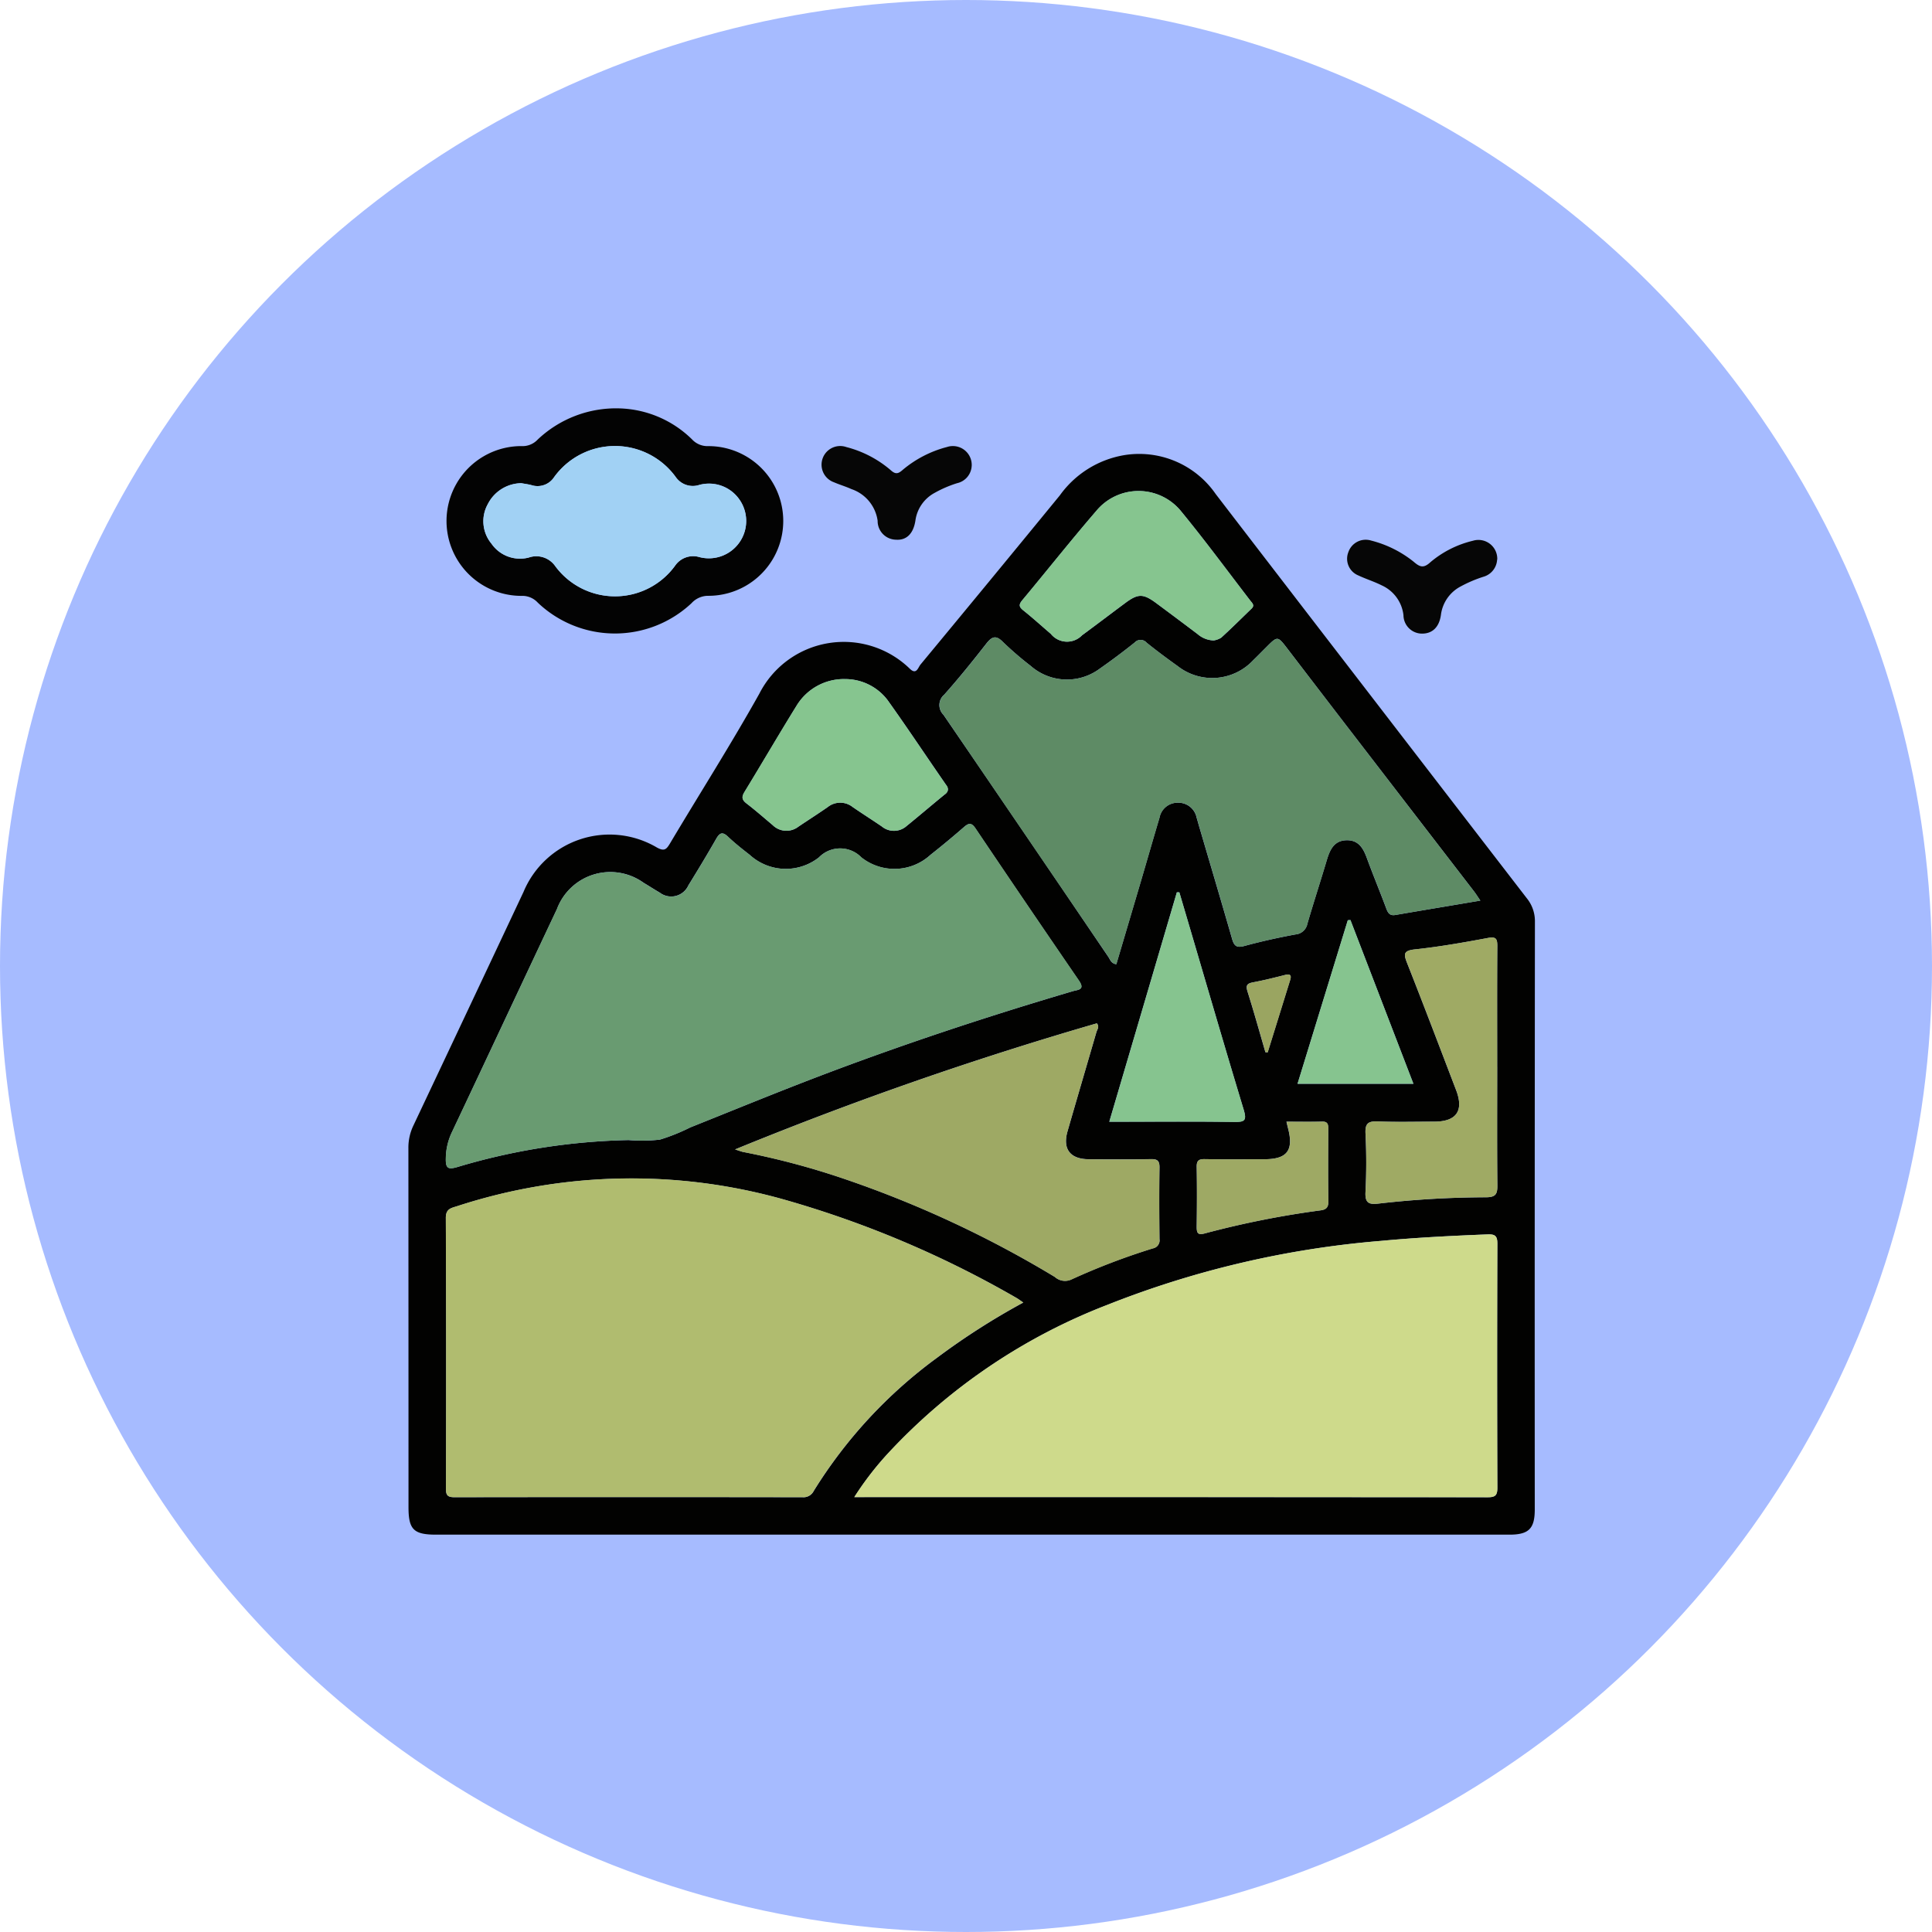 <svg xmlns="http://www.w3.org/2000/svg" xmlns:xlink="http://www.w3.org/1999/xlink" width="123" height="123" viewBox="0 0 123 123">
  <defs>
    <clipPath id="clip-path">
      <rect id="Rectángulo_38272" data-name="Rectángulo 38272" width="71.719" height="71.702" fill="none"/>
    </clipPath>
  </defs>
  <g id="Grupo_159220" data-name="Grupo 159220" transform="translate(-420 -1641.58)">
    <circle id="Elipse_4854" data-name="Elipse 4854" cx="61.5" cy="61.5" r="61.5" transform="translate(420 1641.58)" fill="#a6bbff"/>
    <g id="Grupo_161140" data-name="Grupo 161140" transform="translate(446 1667.581)">
      <g id="Grupo_161140-2" data-name="Grupo 161140" clip-path="url(#clip-path)">
        <path id="Trazado_140369" data-name="Trazado 140369" d="M35.82,74.72H1.763c-1.428,0-1.756-.327-1.756-1.75Q.006,61.543,0,50.116a3.254,3.254,0,0,1,.315-1.435Q3.829,41.245,7.33,33.8a5.933,5.933,0,0,1,8.5-2.822c.468.254.6.11.823-.261,1.893-3.18,3.883-6.306,5.689-9.535A6.03,6.03,0,0,1,31.9,19.569c.442.451.546-.05.7-.239q4.452-5.375,8.874-10.775A6.34,6.34,0,0,1,45.534,6,5.92,5.92,0,0,1,51.4,8.474q4.272,5.564,8.553,11.121Q65.574,26.9,71.2,34.2a2.314,2.314,0,0,1,.52,1.5Q71.7,54.411,71.71,73.12c0,1.218-.384,1.6-1.608,1.6H35.82m3.325-14.779c-.213-.145-.309-.22-.414-.28A65.126,65.126,0,0,0,23.956,53.4,35.755,35.755,0,0,0,3.1,53.811c-.371.118-.718.159-.716.741q.04,8.621.007,17.241c0,.419.109.546.538.545q11.083-.018,22.167,0a.725.725,0,0,0,.711-.4,30.175,30.175,0,0,1,7.858-8.486,45.036,45.036,0,0,1,5.482-3.508M28.387,72.329h.524q19.9,0,39.8.011c.483,0,.619-.119.617-.612q-.027-7.765,0-15.532c0-.514-.164-.609-.633-.591-2.263.089-4.523.2-6.78.413A60.627,60.627,0,0,0,44.5,60.091a37.412,37.412,0,0,0-13.96,9.45,19.826,19.826,0,0,0-2.148,2.788M14.01,49.6a9.992,9.992,0,0,0,2-.029,12.148,12.148,0,0,0,1.932-.776c2.7-1.079,5.388-2.184,8.1-3.22,5.34-2.037,10.763-3.833,16.245-5.45.324-.1.818-.072.4-.679q-3.315-4.829-6.585-9.689c-.258-.383-.435-.345-.742-.077q-1.04.907-2.125,1.763a3.393,3.393,0,0,1-4.4.16,1.882,1.882,0,0,0-2.7,0,3.407,3.407,0,0,1-4.406-.162c-.469-.369-.944-.736-1.374-1.148-.366-.352-.544-.253-.769.142-.567.993-1.159,1.973-1.76,2.946A1.2,1.2,0,0,1,16,33.842c-.346-.2-.677-.418-1.02-.621a3.627,3.627,0,0,0-5.52,1.668c-2.24,4.742-4.46,9.493-6.7,14.233a3.988,3.988,0,0,0-.375,1.643c-.019.658.164.721.762.542A40.738,40.738,0,0,1,14.01,49.6M68.246,34.354c-.158-.231-.273-.417-.405-.59q-4.1-5.322-8.194-10.643-1.844-2.4-3.679-4.8c-.63-.821-.629-.822-1.334-.117-.282.281-.559.567-.846.843a3.571,3.571,0,0,1-4.819.371c-.668-.477-1.328-.967-1.967-1.482a.51.51,0,0,0-.766-.011q-1.077.862-2.21,1.655a3.5,3.5,0,0,1-4.413-.173A21.182,21.182,0,0,1,37.863,17.9c-.473-.487-.728-.346-1.088.114-.858,1.1-1.733,2.184-2.658,3.224a.867.867,0,0,0-.056,1.281q5.271,7.694,10.5,15.416c.117.172.174.422.508.47q.768-2.593,1.536-5.188c.407-1.382.8-2.766,1.214-4.147A1.171,1.171,0,0,1,49,28.121a1.184,1.184,0,0,1,1.182.953c.059.19.109.383.165.573.7,2.383,1.408,4.764,2.094,7.151.125.436.283.579.769.447,1.077-.294,2.17-.533,3.268-.738a.839.839,0,0,0,.754-.68c.4-1.359.835-2.706,1.24-4.062.2-.658.463-1.24,1.263-1.254.756-.013,1.056.512,1.286,1.139.393,1.073.833,2.129,1.232,3.2.109.293.226.48.579.419,1.78-.306,3.562-.6,5.409-.915M20.8,50.193c.3.1.414.142.529.164a48.7,48.7,0,0,1,6.19,1.633,68.722,68.722,0,0,1,13.633,6.32.967.967,0,0,0,1.023.176A42.854,42.854,0,0,1,47.4,56.492a.517.517,0,0,0,.419-.587c-.015-1.518-.021-3.036,0-4.554.007-.429-.128-.548-.548-.541-1.318.024-2.637.015-3.956.007-1.188-.007-1.677-.652-1.349-1.786.606-2.1,1.225-4.2,1.834-6.295.052-.177.215-.355.03-.569A228.117,228.117,0,0,0,20.8,50.193m48.516-5.254c0-2.56-.01-5.122.009-7.682,0-.49-.092-.618-.614-.521-1.537.287-3.08.559-4.633.724-.786.084-.7.343-.48.91,1.057,2.677,2.078,5.368,3.107,8.057.5,1.31.019,2-1.4,2-1.194,0-2.388.034-3.58-.013-.6-.024-.822.106-.792.756a36.874,36.874,0,0,1,0,3.728c-.04.718.221.819.84.744a61.054,61.054,0,0,1,6.843-.4c.62-.005.718-.22.712-.767-.026-2.511-.011-5.022-.011-7.533M51.276,17.789a1.215,1.215,0,0,0,.472-.175c.659-.6,1.293-1.232,1.935-1.853.218-.211.026-.361-.087-.509-1.453-1.89-2.867-3.813-4.38-5.656A3.489,3.489,0,0,0,43.8,9.539c-1.605,1.863-3.133,3.792-4.708,5.681-.225.27-.239.421.05.65.6.479,1.173,1,1.758,1.5a1.323,1.323,0,0,0,1.988.093c.92-.677,1.829-1.37,2.746-2.051.828-.615,1.149-.612,1.992.013q1.317.977,2.625,1.965a1.628,1.628,0,0,0,1.028.4m-23.493,2.46a3.529,3.529,0,0,0-3.067,1.689c-1.125,1.817-2.2,3.666-3.316,5.49-.193.316-.184.5.121.738.573.438,1.115.916,1.667,1.379a1.245,1.245,0,0,0,1.641.1c.619-.416,1.248-.818,1.861-1.243a1.274,1.274,0,0,1,1.589-.009c.614.423,1.245.822,1.861,1.242a1.213,1.213,0,0,0,1.581-.034c.811-.658,1.605-1.338,2.416-2,.236-.192.28-.345.092-.616-1.248-1.8-2.455-3.624-3.727-5.4a3.384,3.384,0,0,0-2.72-1.335M44.626,48.428h.8c2.387,0,4.774-.021,7.161.014.629.009.8-.075.6-.748-1.153-3.8-2.26-7.611-3.382-11.418q-.362-1.226-.724-2.452l-.158,0c-1.423,4.838-2.847,9.676-4.3,14.6M59.975,35.591l-.167.011-3.2,10.412h7.376L59.975,35.591M55.9,48.43c.044.18.071.3.1.416.37,1.409-.055,1.971-1.495,1.973-1.269,0-2.539.013-3.807-.007-.385-.006-.519.1-.511.5.023,1.269.018,2.539,0,3.807,0,.378.053.544.495.427a58.357,58.357,0,0,1,7.376-1.47c.344-.045.514-.167.508-.564-.023-1.542-.013-3.086-.006-4.628,0-.286-.035-.47-.395-.46-.742.021-1.486.006-2.27.006m-1.335-4.422.145.006q.716-2.3,1.431-4.607c.1-.313-.007-.4-.33-.319-.674.174-1.35.34-2.033.469-.387.073-.476.195-.35.593.405,1.278.762,2.571,1.138,3.858" transform="translate(0 -3.018)" fill="#020201"/>
        <path id="Trazado_140370" data-name="Trazado 140370" d="M15.942,0a6.864,6.864,0,0,1,4.6,1.97,1.337,1.337,0,0,0,1.032.432,4.765,4.765,0,1,1,.027,9.53,1.435,1.435,0,0,0-1.091.472,7.123,7.123,0,0,1-9.786-.038,1.331,1.331,0,0,0-1.031-.43A4.768,4.768,0,1,1,9.672,2.4a1.315,1.315,0,0,0,1.04-.409A7.253,7.253,0,0,1,15.942,0M9.688,4.763A2.424,2.424,0,0,0,7.546,6.091a2.235,2.235,0,0,0,.232,2.524,2.209,2.209,0,0,0,2.378.88,1.466,1.466,0,0,1,1.65.506,4.727,4.727,0,0,0,7.683-.017A1.392,1.392,0,0,1,21,9.464,2.378,2.378,0,0,0,23.569,5.81a2.341,2.341,0,0,0-2.557-.939A1.322,1.322,0,0,1,19.5,4.361a4.779,4.779,0,0,0-7.74.022,1.258,1.258,0,0,1-1.449.5c-.215-.055-.437-.083-.624-.117" transform="translate(-2.487 -0.001)" fill="#030303"/>
        <path id="Trazado_140371" data-name="Trazado 140371" d="M63.126,6.146a1.187,1.187,0,0,1-.929,1.1,7.441,7.441,0,0,0-1.429.616,2.364,2.364,0,0,0-1.225,1.766c-.127.828-.565,1.263-1.232,1.216a1.19,1.19,0,0,1-1.173-1.207,2.49,2.49,0,0,0-1.67-2.016c-.359-.165-.743-.274-1.106-.432a1.188,1.188,0,0,1,.788-2.242,7.026,7.026,0,0,1,2.813,1.463c.315.288.481.247.776-.016a7.19,7.19,0,0,1,2.819-1.453,1.2,1.2,0,0,1,1.569,1.208" transform="translate(-27.264 -2.485)" fill="#060606"/>
        <path id="Trazado_140372" data-name="Trazado 140372" d="M131.252,18.294a1.2,1.2,0,0,1-.881,1.094,8.368,8.368,0,0,0-1.431.61,2.378,2.378,0,0,0-1.265,1.817c-.111.779-.541,1.184-1.185,1.19a1.183,1.183,0,0,1-1.2-1.17,2.373,2.373,0,0,0-1.38-1.9c-.484-.244-1.01-.406-1.5-.637a1.146,1.146,0,0,1-.626-1.485,1.166,1.166,0,0,1,1.445-.733,7.112,7.112,0,0,1,2.708,1.347c.392.338.628.439,1.07.03a6.531,6.531,0,0,1,2.7-1.363,1.2,1.2,0,0,1,1.554,1.2" transform="translate(-61.939 -8.667)" fill="#060606"/>
        <path id="Trazado_140373" data-name="Trazado 140373" d="M41.614,107.737a45.036,45.036,0,0,0-5.482,3.508,30.189,30.189,0,0,0-7.858,8.486.723.723,0,0,1-.711.4q-11.083-.015-22.167,0c-.429,0-.538-.126-.537-.545q.019-8.62-.007-17.241c0-.582.345-.623.715-.741a35.755,35.755,0,0,1,20.858-.412A65.116,65.116,0,0,1,41.2,107.457c.106.06.2.136.414.28" transform="translate(-2.469 -50.815)" fill="#b0bc6f"/>
        <path id="Trazado_140374" data-name="Trazado 140374" d="M57.811,123.817a19.862,19.862,0,0,1,2.148-2.788,37.406,37.406,0,0,1,13.96-9.45,60.627,60.627,0,0,1,17.423-4.073c2.257-.21,4.517-.325,6.78-.413.469-.018.635.077.633.591q-.03,7.765,0,15.532c0,.493-.135.612-.617.611q-19.9-.019-39.8-.01h-.525" transform="translate(-29.424 -54.506)" fill="#ceda8b"/>
        <path id="Trazado_140375" data-name="Trazado 140375" d="M16.476,74a40.757,40.757,0,0,0-10.868,1.71c-.6.18-.781.117-.762-.541a3.987,3.987,0,0,1,.375-1.643c2.244-4.74,4.463-9.491,6.7-14.233a3.627,3.627,0,0,1,5.52-1.668c.343.2.674.425,1.02.62a1.2,1.2,0,0,0,1.835-.462c.6-.972,1.194-1.952,1.76-2.945.226-.4.4-.495.77-.143A17.788,17.788,0,0,0,24.2,55.841,3.405,3.405,0,0,0,28.61,56a1.882,1.882,0,0,1,2.7,0,3.393,3.393,0,0,0,4.4-.16q1.084-.854,2.125-1.763c.307-.268.484-.306.742.077q3.272,4.858,6.585,9.689c.417.606-.078.583-.4.679-5.482,1.617-10.905,3.413-16.245,5.45-2.715,1.036-5.4,2.141-8.1,3.22a12.147,12.147,0,0,1-1.932.776,9.993,9.993,0,0,1-2,.029" transform="translate(-2.466 -27.419)" fill="#699b71"/>
        <path id="Trazado_140376" data-name="Trazado 140376" d="M103.285,46.448c-1.847.312-3.629.609-5.409.916-.354.06-.47-.127-.579-.42-.4-1.071-.839-2.127-1.232-3.2-.23-.627-.53-1.152-1.286-1.139-.8.014-1.067.6-1.263,1.254-.4,1.357-.844,2.7-1.24,4.062a.838.838,0,0,1-.754.68c-1.1.2-2.191.444-3.268.738-.486.133-.643-.011-.768-.447-.686-2.387-1.395-4.768-2.095-7.151-.056-.191-.106-.383-.164-.573a1.184,1.184,0,0,0-1.182-.954,1.172,1.172,0,0,0-1.181.952c-.41,1.381-.807,2.766-1.215,4.147q-.765,2.595-1.536,5.187c-.333-.048-.39-.3-.508-.47q-5.252-7.709-10.5-15.416a.868.868,0,0,1,.056-1.281c.925-1.04,1.8-2.127,2.658-3.224.36-.46.615-.6,1.088-.115A21.009,21.009,0,0,0,74.653,31.5a3.5,3.5,0,0,0,4.413.173q1.131-.79,2.21-1.654a.51.51,0,0,1,.766.01c.639.515,1.3,1.005,1.967,1.482a3.571,3.571,0,0,0,4.818-.371c.287-.276.565-.562.847-.844.706-.7.7-.7,1.334.118q1.838,2.4,3.678,4.8,4.1,5.323,8.195,10.643c.133.172.247.359.405.589" transform="translate(-35.039 -15.112)" fill="#5e8b65"/>
        <path id="Trazado_140377" data-name="Trazado 140377" d="M42.368,87.755a228,228,0,0,1,23.024-8.026c.184.215.021.392-.03.569-.609,2.1-1.228,4.195-1.833,6.3-.328,1.134.161,1.779,1.348,1.786,1.319.008,2.638.017,3.957-.007.42-.008.555.111.548.541-.025,1.518-.018,3.036,0,4.554a.516.516,0,0,1-.419.587,42.864,42.864,0,0,0-5.217,1.995.968.968,0,0,1-1.023-.176,68.678,68.678,0,0,0-13.632-6.32,48.723,48.723,0,0,0-6.19-1.633c-.115-.022-.226-.069-.529-.164" transform="translate(-21.564 -40.579)" fill="#9ea964"/>
        <path id="Trazado_140378" data-name="Trazado 140378" d="M132.476,76.84c0,2.511-.014,5.022.011,7.533.006.548-.092.762-.712.767a61.051,61.051,0,0,0-6.843.4c-.618.075-.88-.026-.84-.744a36.867,36.867,0,0,0,0-3.727c-.03-.651.193-.781.792-.757,1.191.048,2.386.016,3.58.013,1.418,0,1.9-.691,1.4-2-1.029-2.688-2.05-5.38-3.107-8.057-.223-.567-.306-.826.48-.91,1.553-.165,3.1-.438,4.633-.724.522-.1.618.031.614.521-.02,2.561-.009,5.121-.009,7.682" transform="translate(-63.157 -34.918)" fill="#9faa64"/>
        <path id="Trazado_140379" data-name="Trazado 140379" d="M91.618,20.222a1.625,1.625,0,0,1-1.028-.4q-1.307-.989-2.625-1.965c-.843-.626-1.164-.629-1.992-.014-.917.682-1.826,1.374-2.746,2.052a1.323,1.323,0,0,1-1.988-.093c-.586-.5-1.156-1.02-1.758-1.5-.289-.23-.274-.381-.05-.65,1.575-1.889,3.1-3.819,4.708-5.681a3.489,3.489,0,0,1,5.421.056c1.512,1.842,2.926,3.766,4.38,5.656.113.148.305.3.087.508-.642.621-1.276,1.251-1.935,1.853a1.216,1.216,0,0,1-.472.176" transform="translate(-40.342 -5.45)" fill="#86c58f"/>
        <path id="Trazado_140380" data-name="Trazado 140380" d="M49.831,35.093a3.385,3.385,0,0,1,2.72,1.334c1.272,1.78,2.479,3.607,3.727,5.4a.381.381,0,0,1-.092.616c-.811.659-1.6,1.339-2.416,2a1.214,1.214,0,0,1-1.581.034c-.616-.42-1.247-.819-1.861-1.242a1.274,1.274,0,0,0-1.589.01c-.613.425-1.242.827-1.861,1.243a1.245,1.245,0,0,1-1.641-.1c-.553-.464-1.095-.942-1.668-1.38-.3-.233-.314-.421-.121-.738,1.114-1.825,2.19-3.672,3.316-5.49a3.528,3.528,0,0,1,3.066-1.689" transform="translate(-22.048 -17.861)" fill="#86c58f"/>
        <path id="Trazado_140381" data-name="Trazado 140381" d="M90.882,77.343l4.3-14.6.158,0q.362,1.226.724,2.452c1.122,3.807,2.229,7.62,3.382,11.418.2.673.033.757-.6.748-2.386-.034-4.774-.014-7.161-.014h-.8" transform="translate(-46.256 -31.932)" fill="#86c48f"/>
        <path id="Trazado_140382" data-name="Trazado 140382" d="M118.649,66.336l4.008,10.424h-7.376l3.2-10.412.167-.011" transform="translate(-58.674 -33.763)" fill="#86c48f"/>
        <path id="Trazado_140383" data-name="Trazado 140383" d="M107.927,92.475c.783,0,1.527.014,2.269-.006.359-.01.4.174.395.46-.007,1.543-.017,3.086.006,4.629.006.4-.164.519-.508.564a58.324,58.324,0,0,0-7.376,1.47c-.443.117-.5-.049-.5-.427.016-1.269.021-2.539,0-3.807-.007-.4.127-.507.511-.5,1.269.021,2.538.009,3.807.007,1.441,0,1.866-.564,1.5-1.973-.03-.117-.057-.236-.1-.416" transform="translate(-52.024 -47.064)" fill="#9ea964"/>
        <path id="Trazado_140384" data-name="Trazado 140384" d="M109.894,78.347c-.376-1.287-.733-2.58-1.138-3.858-.126-.4-.037-.52.35-.593.683-.129,1.36-.295,2.033-.469.324-.083.428.005.33.319q-.712,2.3-1.431,4.607l-.145-.006" transform="translate(-55.326 -37.357)" fill="#9aa561"/>
        <path id="Trazado_140385" data-name="Trazado 140385" d="M12.149,7.246c.187.034.409.062.624.117a1.258,1.258,0,0,0,1.449-.5,4.779,4.779,0,0,1,7.74-.022,1.322,1.322,0,0,0,1.511.511,2.376,2.376,0,1,1-.012,4.593,1.392,1.392,0,0,0-1.512.52,4.727,4.727,0,0,1-7.683.017,1.466,1.466,0,0,0-1.65-.506,2.209,2.209,0,0,1-2.378-.88,2.235,2.235,0,0,1-.232-2.524,2.424,2.424,0,0,1,2.142-1.328" transform="translate(-4.948 -2.483)" fill="#a1d1f4"/>
      </g>
    </g>
  </g>
</svg>
